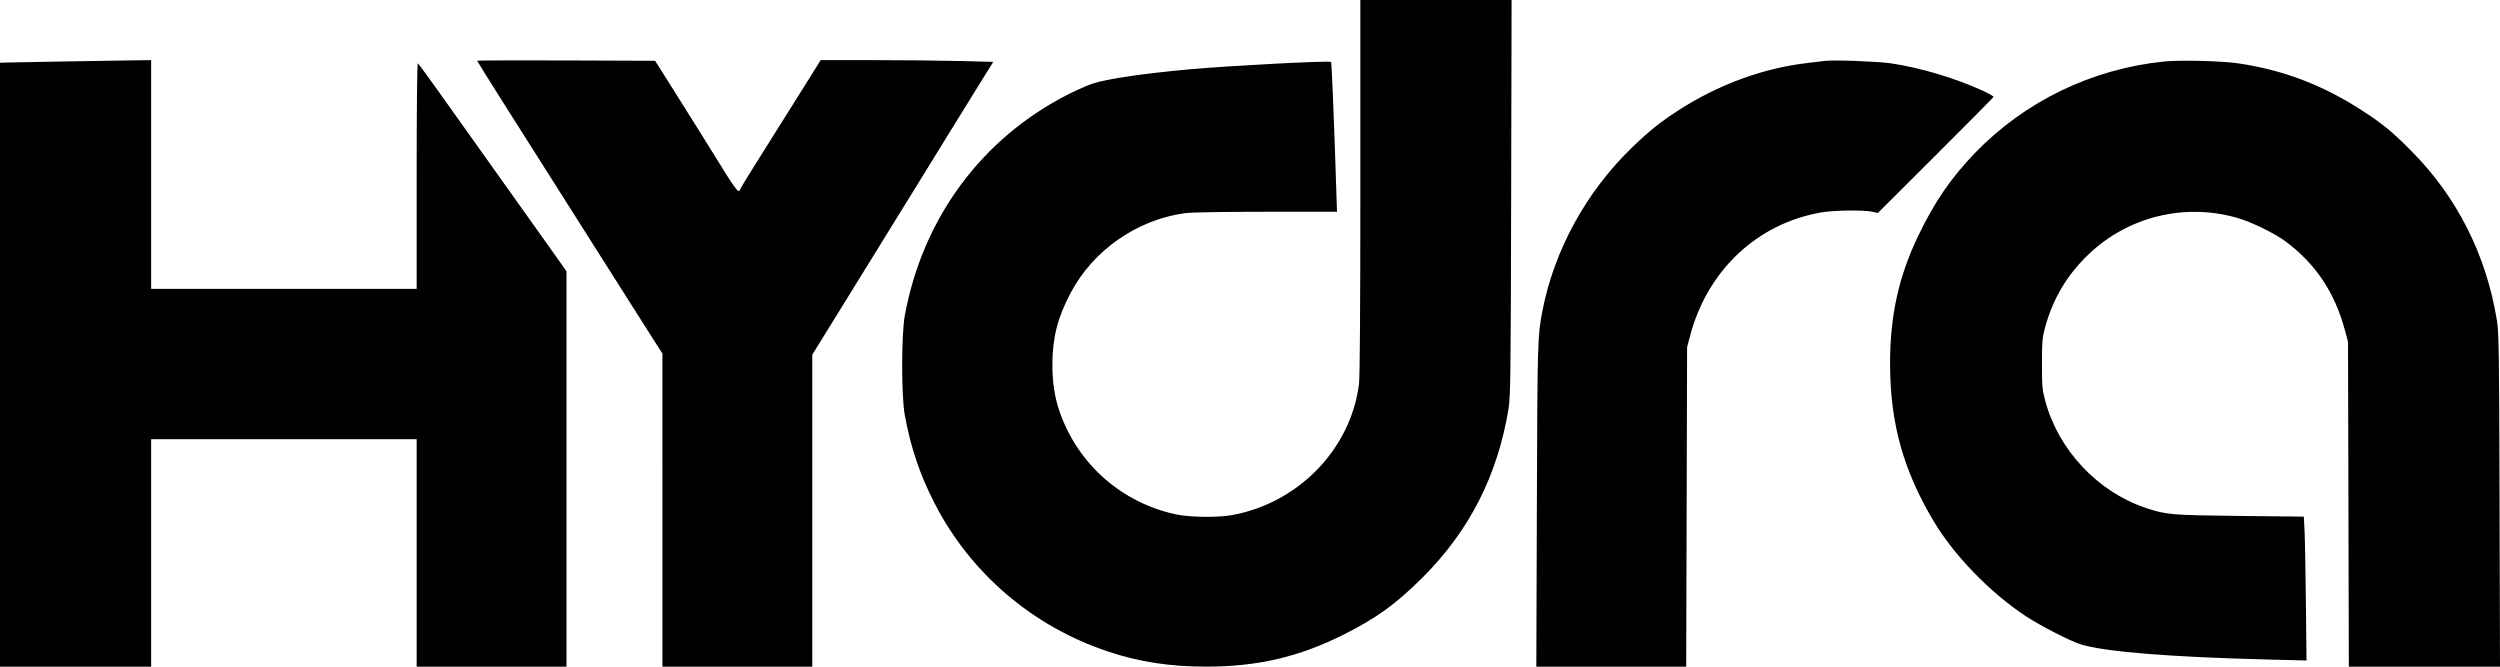 <svg width="300" height="80" viewBox="0 0 300 80" fill="none" xmlns="http://www.w3.org/2000/svg">
<path fill-rule="evenodd" clip-rule="evenodd" d="M163.243 22.396C163.243 36.827 163.185 45.251 163.081 46.081C162.094 53.903 155.781 60.4 147.786 61.821C146.12 62.117 142.805 62.077 141.194 61.74C134.723 60.388 129.473 55.831 127.23 49.618C126.574 47.799 126.28 45.955 126.287 43.686C126.297 40.511 126.921 38.083 128.482 35.138C131.192 30.027 136.423 26.376 142.177 25.58C142.919 25.477 146.711 25.412 151.916 25.412H160.439L160.328 22C160.067 13.921 159.803 7.507 159.728 7.432C159.551 7.256 147.57 7.881 142.739 8.319C137.154 8.826 132.838 9.464 131.068 10.047C130.504 10.232 129.214 10.803 128.201 11.316C117.814 16.574 110.713 26.186 108.573 37.882C108.157 40.154 108.157 47.532 108.573 49.804C109.288 53.715 110.376 56.938 112.148 60.394C116.461 68.807 123.943 75.194 133.004 78.197C136.762 79.442 140.437 80.003 144.789 79.996C150.959 79.985 155.868 78.84 161.214 76.162C165.14 74.197 167.488 72.503 170.666 69.343C176.304 63.738 179.703 57.083 181.022 49.064C181.261 47.614 181.293 45.056 181.339 23.726L181.391 0H172.317H163.243V22.396ZM7.413 7.381C4.073 7.438 1.039 7.495 0.67 7.507L0 7.529V43.765V80H9.069H18.138V66.353V52.706H34.068H49.998V66.353V80H58.988H67.978L67.978 56.275L67.977 32.549L65.643 29.255C63.475 26.197 57.112 17.26 52.32 10.547C51.196 8.971 50.213 7.643 50.137 7.596C50.057 7.547 49.998 13.314 49.998 21.089V34.667H34.068H18.138V20.941V7.216L15.812 7.246C14.532 7.263 10.753 7.323 7.413 7.381ZM57.253 7.29C57.253 7.332 58.72 9.679 60.512 12.507C63.888 17.831 65.541 20.44 70.18 27.765C75.899 36.795 77.121 38.722 78.289 40.549L79.491 42.431L79.492 61.216L79.492 80H88.483H97.473V61.28V42.56L99.747 38.888C100.997 36.868 103.073 33.508 104.36 31.422C105.647 29.335 107.696 26.017 108.915 24.049C110.133 22.081 112.542 18.177 114.267 15.373C115.993 12.569 117.808 9.633 118.301 8.848L119.197 7.422L115.077 7.319C112.812 7.263 108.151 7.216 104.721 7.216L98.484 7.216L95.264 12.353C93.493 15.178 91.314 18.65 90.421 20.067C89.528 21.484 88.798 22.701 88.798 22.773C88.798 22.844 88.703 22.902 88.586 22.902C88.469 22.902 87.839 22.037 87.185 20.98C85.139 17.673 83.045 14.322 80.791 10.745L78.615 7.294L67.934 7.254C62.06 7.232 57.253 7.248 57.253 7.29ZM218.998 7.307C218.738 7.343 217.851 7.449 217.026 7.543C211.581 8.164 206.211 10.131 201.333 13.29C199.215 14.662 197.879 15.736 195.831 17.714C190.363 22.998 186.519 29.997 185.1 37.255C184.509 40.276 184.49 40.914 184.424 60.588L184.359 80H193.352H202.344L202.398 60.824L202.452 41.647L202.805 40.314C204.888 32.438 210.852 26.825 218.558 25.489C220.065 25.228 223.694 25.182 224.694 25.412L225.343 25.561L232.265 18.657C236.072 14.86 239.206 11.696 239.231 11.627C239.255 11.557 238.638 11.21 237.86 10.855C234.561 9.353 230.521 8.148 226.963 7.608C225.391 7.369 220.01 7.166 218.998 7.307ZM259.69 7.38C251.027 8.265 242.966 12.168 236.989 18.371C234.101 21.368 232.164 24.194 230.193 28.288C227.843 33.167 226.799 37.907 226.809 43.664C226.822 50.76 228.371 56.367 232.015 62.504C234.464 66.627 238.805 71.11 243.079 73.929C244.829 75.083 248.401 76.919 249.675 77.319C252.523 78.214 260.521 78.858 272.415 79.151L276.78 79.258L276.708 72.374C276.669 68.588 276.597 64.704 276.548 63.742L276.459 61.994L268.784 61.912C260.564 61.823 259.955 61.772 257.502 60.953C251.759 59.035 247.049 54.046 245.453 48.189C245.074 46.8 245.038 46.407 245.034 43.686C245.03 41.11 245.077 40.531 245.375 39.414C246.318 35.885 248.028 32.998 250.657 30.494C255.379 25.998 262.122 24.34 268.41 26.13C270.205 26.641 272.971 27.992 274.359 29.036C277.924 31.719 280.2 35.158 281.407 39.686L281.762 41.02L281.811 60.51L281.86 80H290.93H300L299.947 60.039C299.899 42.192 299.865 39.904 299.626 38.431C298.35 30.577 294.829 23.613 289.343 18.097C287.045 15.786 285.97 14.902 283.507 13.297C278.801 10.23 273.975 8.387 268.602 7.605C266.567 7.309 261.61 7.184 259.69 7.38Z" fill="black"/>
</svg>
